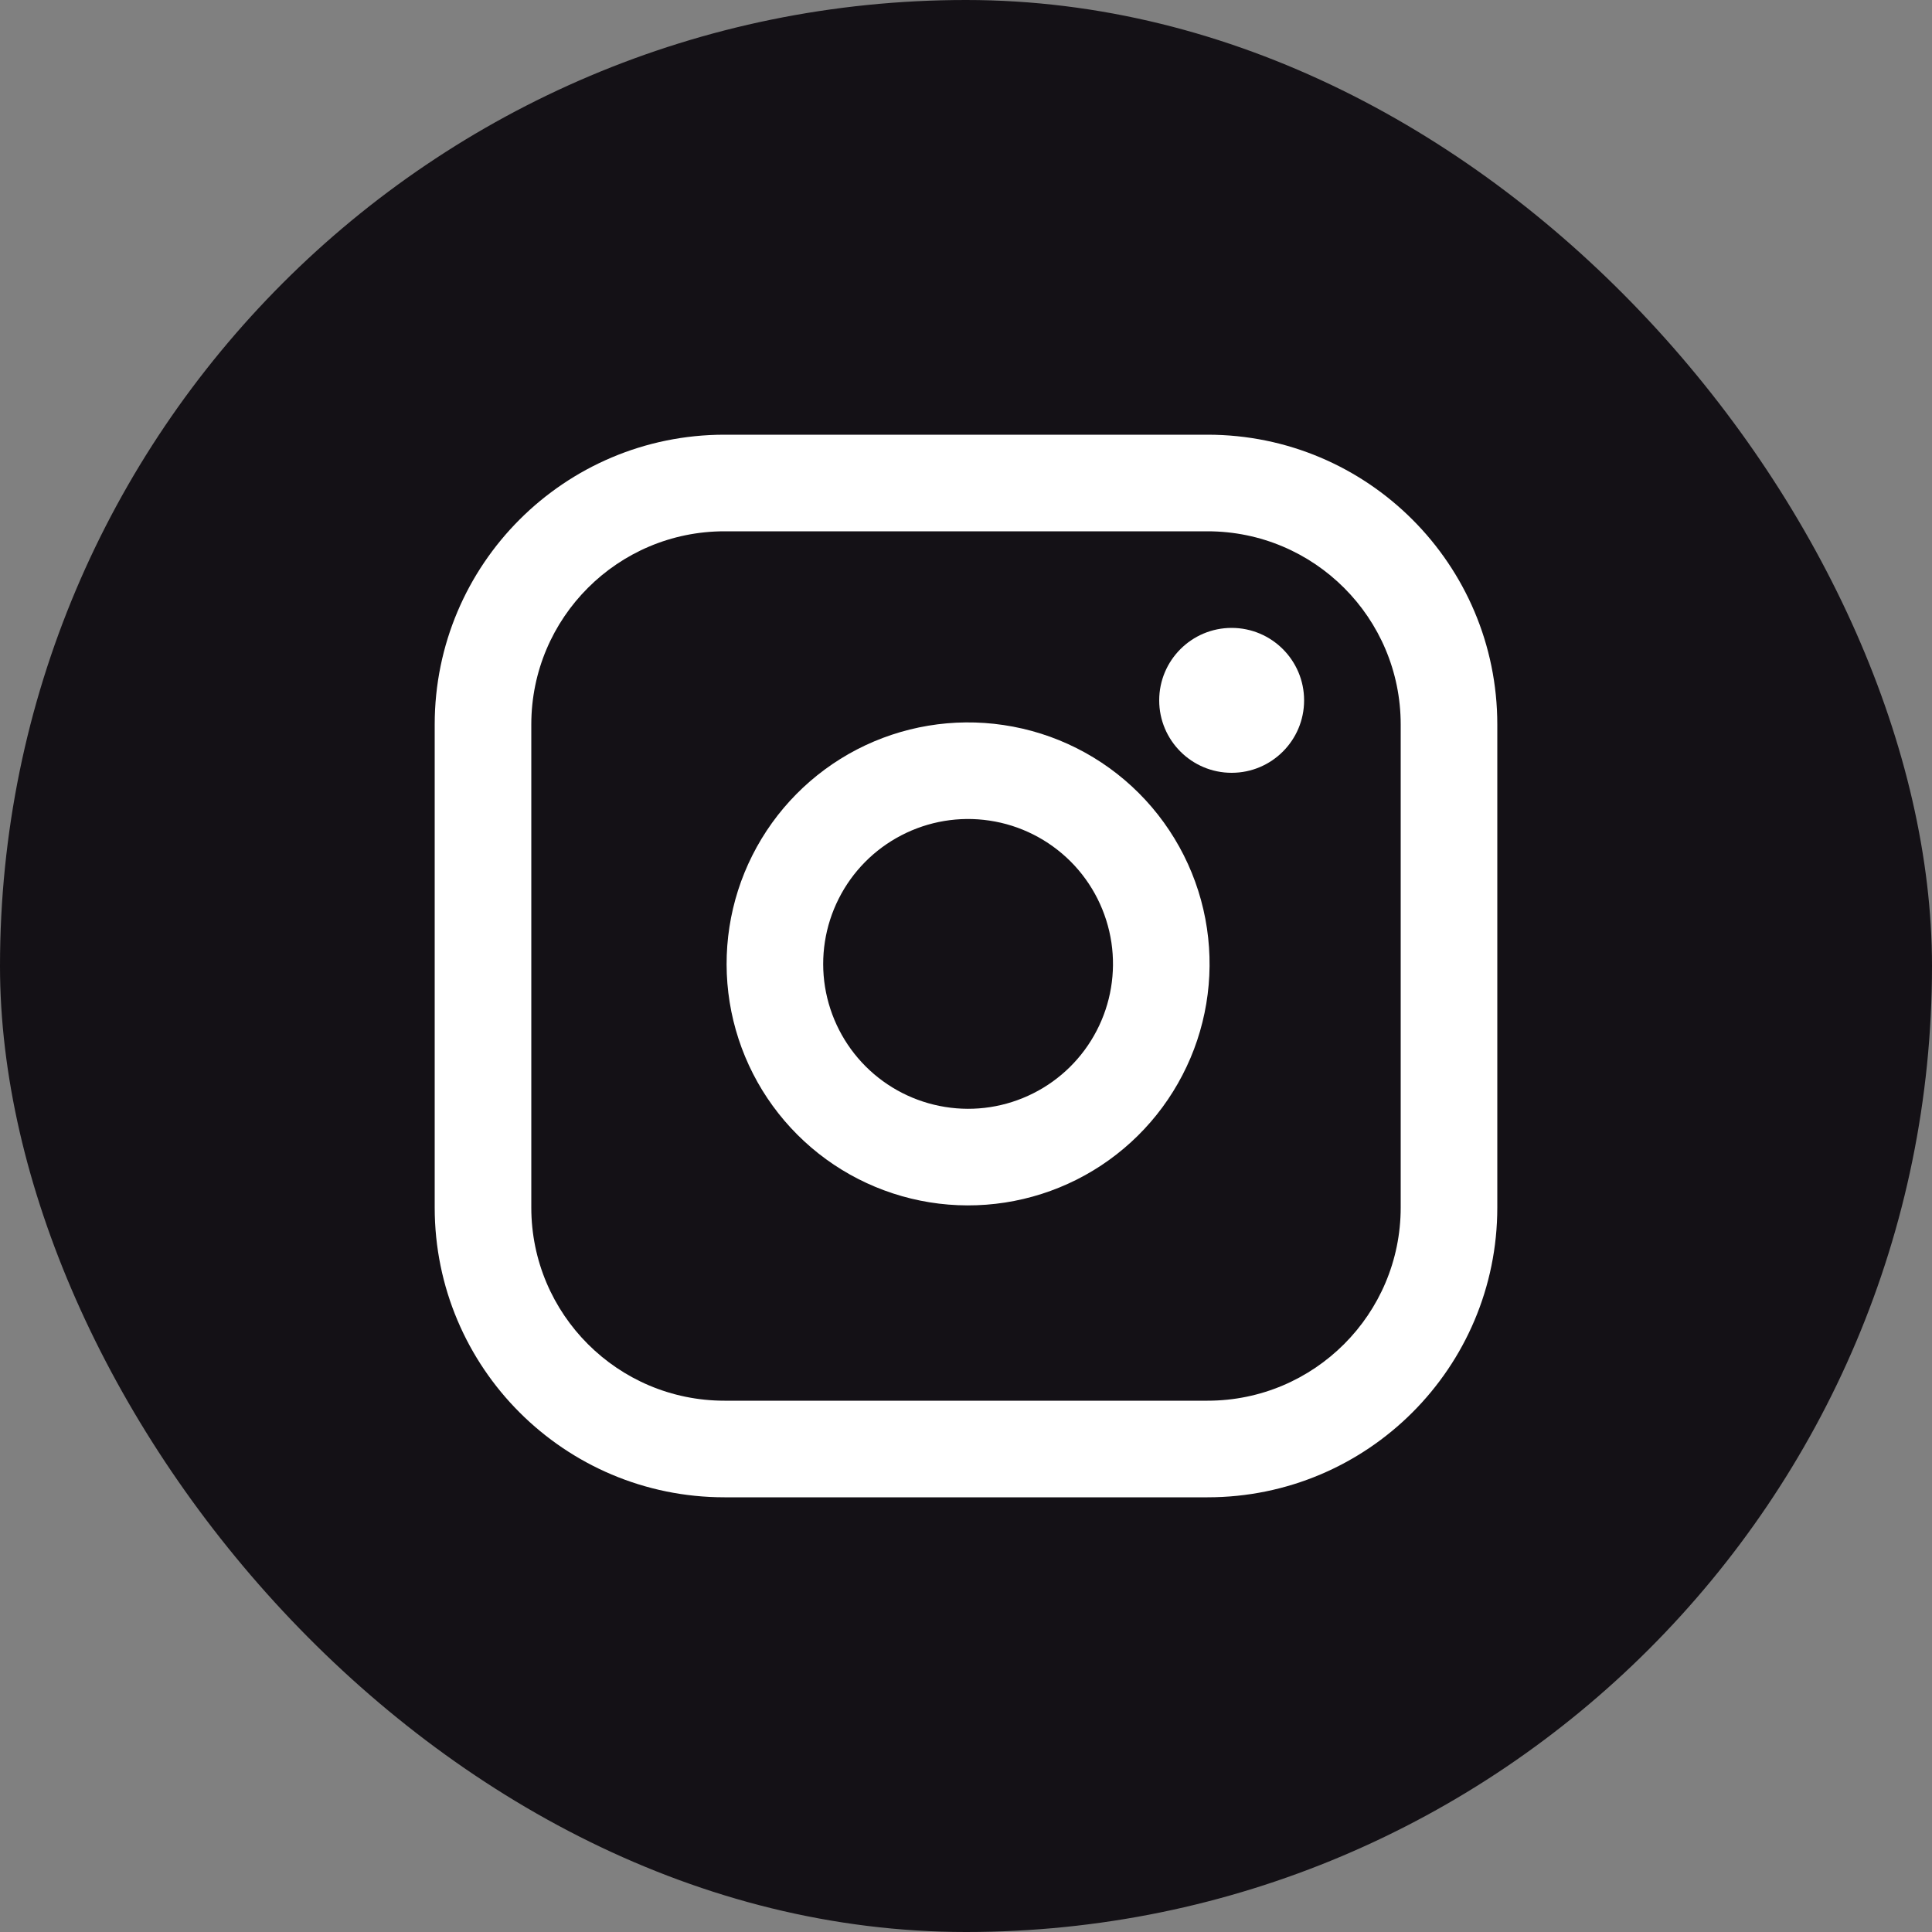 <svg width="40" height="40" viewBox="0 0 40 40" fill="none" xmlns="http://www.w3.org/2000/svg">
    <rect x="0" y="0" width="40" height="40" fill="#808080" stroke="none"/>
    <rect width="40" height="40" rx="20" fill="#141116"/>
    <path fill-rule="evenodd" clip-rule="evenodd" d="M20.777 15.011C19.736 14.856 18.674 15.034 17.74 15.518C16.807 16.003 16.05 16.769 15.577 17.709C15.104 18.648 14.94 19.713 15.107 20.751C15.274 21.789 15.764 22.748 16.508 23.492C17.251 24.236 18.211 24.726 19.249 24.893C20.287 25.06 21.352 24.895 22.291 24.423C23.231 23.95 23.997 23.193 24.481 22.259C24.966 21.326 25.143 20.263 24.989 19.223C24.832 18.162 24.337 17.18 23.579 16.421C22.82 15.662 21.838 15.168 20.777 15.011ZM18.662 17.294C19.222 17.003 19.859 16.896 20.483 16.989C21.12 17.083 21.709 17.38 22.165 17.835C22.62 18.29 22.916 18.88 23.011 19.517C23.103 20.141 22.997 20.778 22.706 21.338C22.416 21.898 21.956 22.353 21.392 22.636C20.828 22.92 20.19 23.019 19.567 22.918C18.944 22.818 18.368 22.524 17.922 22.078C17.476 21.632 17.182 21.056 17.081 20.433C16.981 19.81 17.08 19.171 17.364 18.608C17.647 18.044 18.102 17.584 18.662 17.294Z" fill="white"/>
    <path fill-rule="evenodd" clip-rule="evenodd" d="M15 9C11.686 9 9 11.686 9 15V25C9 28.314 11.686 31 15 31H25C28.314 31 31 28.314 31 25V15C31 11.686 28.314 9 25 9H15ZM11 15C11 12.791 12.791 11 15 11H25C27.209 11 29 12.791 29 15V25C29 27.209 27.209 29 25 29H15C12.791 29 11 27.209 11 25V15Z" fill="white"/>
    <path d="M27 14.5C27 15.328 26.328 16 25.5 16C24.672 16 24 15.328 24 14.5C24 13.672 24.672 13 25.5 13C26.328 13 27 13.672 27 14.5Z" fill="white"/>
</svg>
